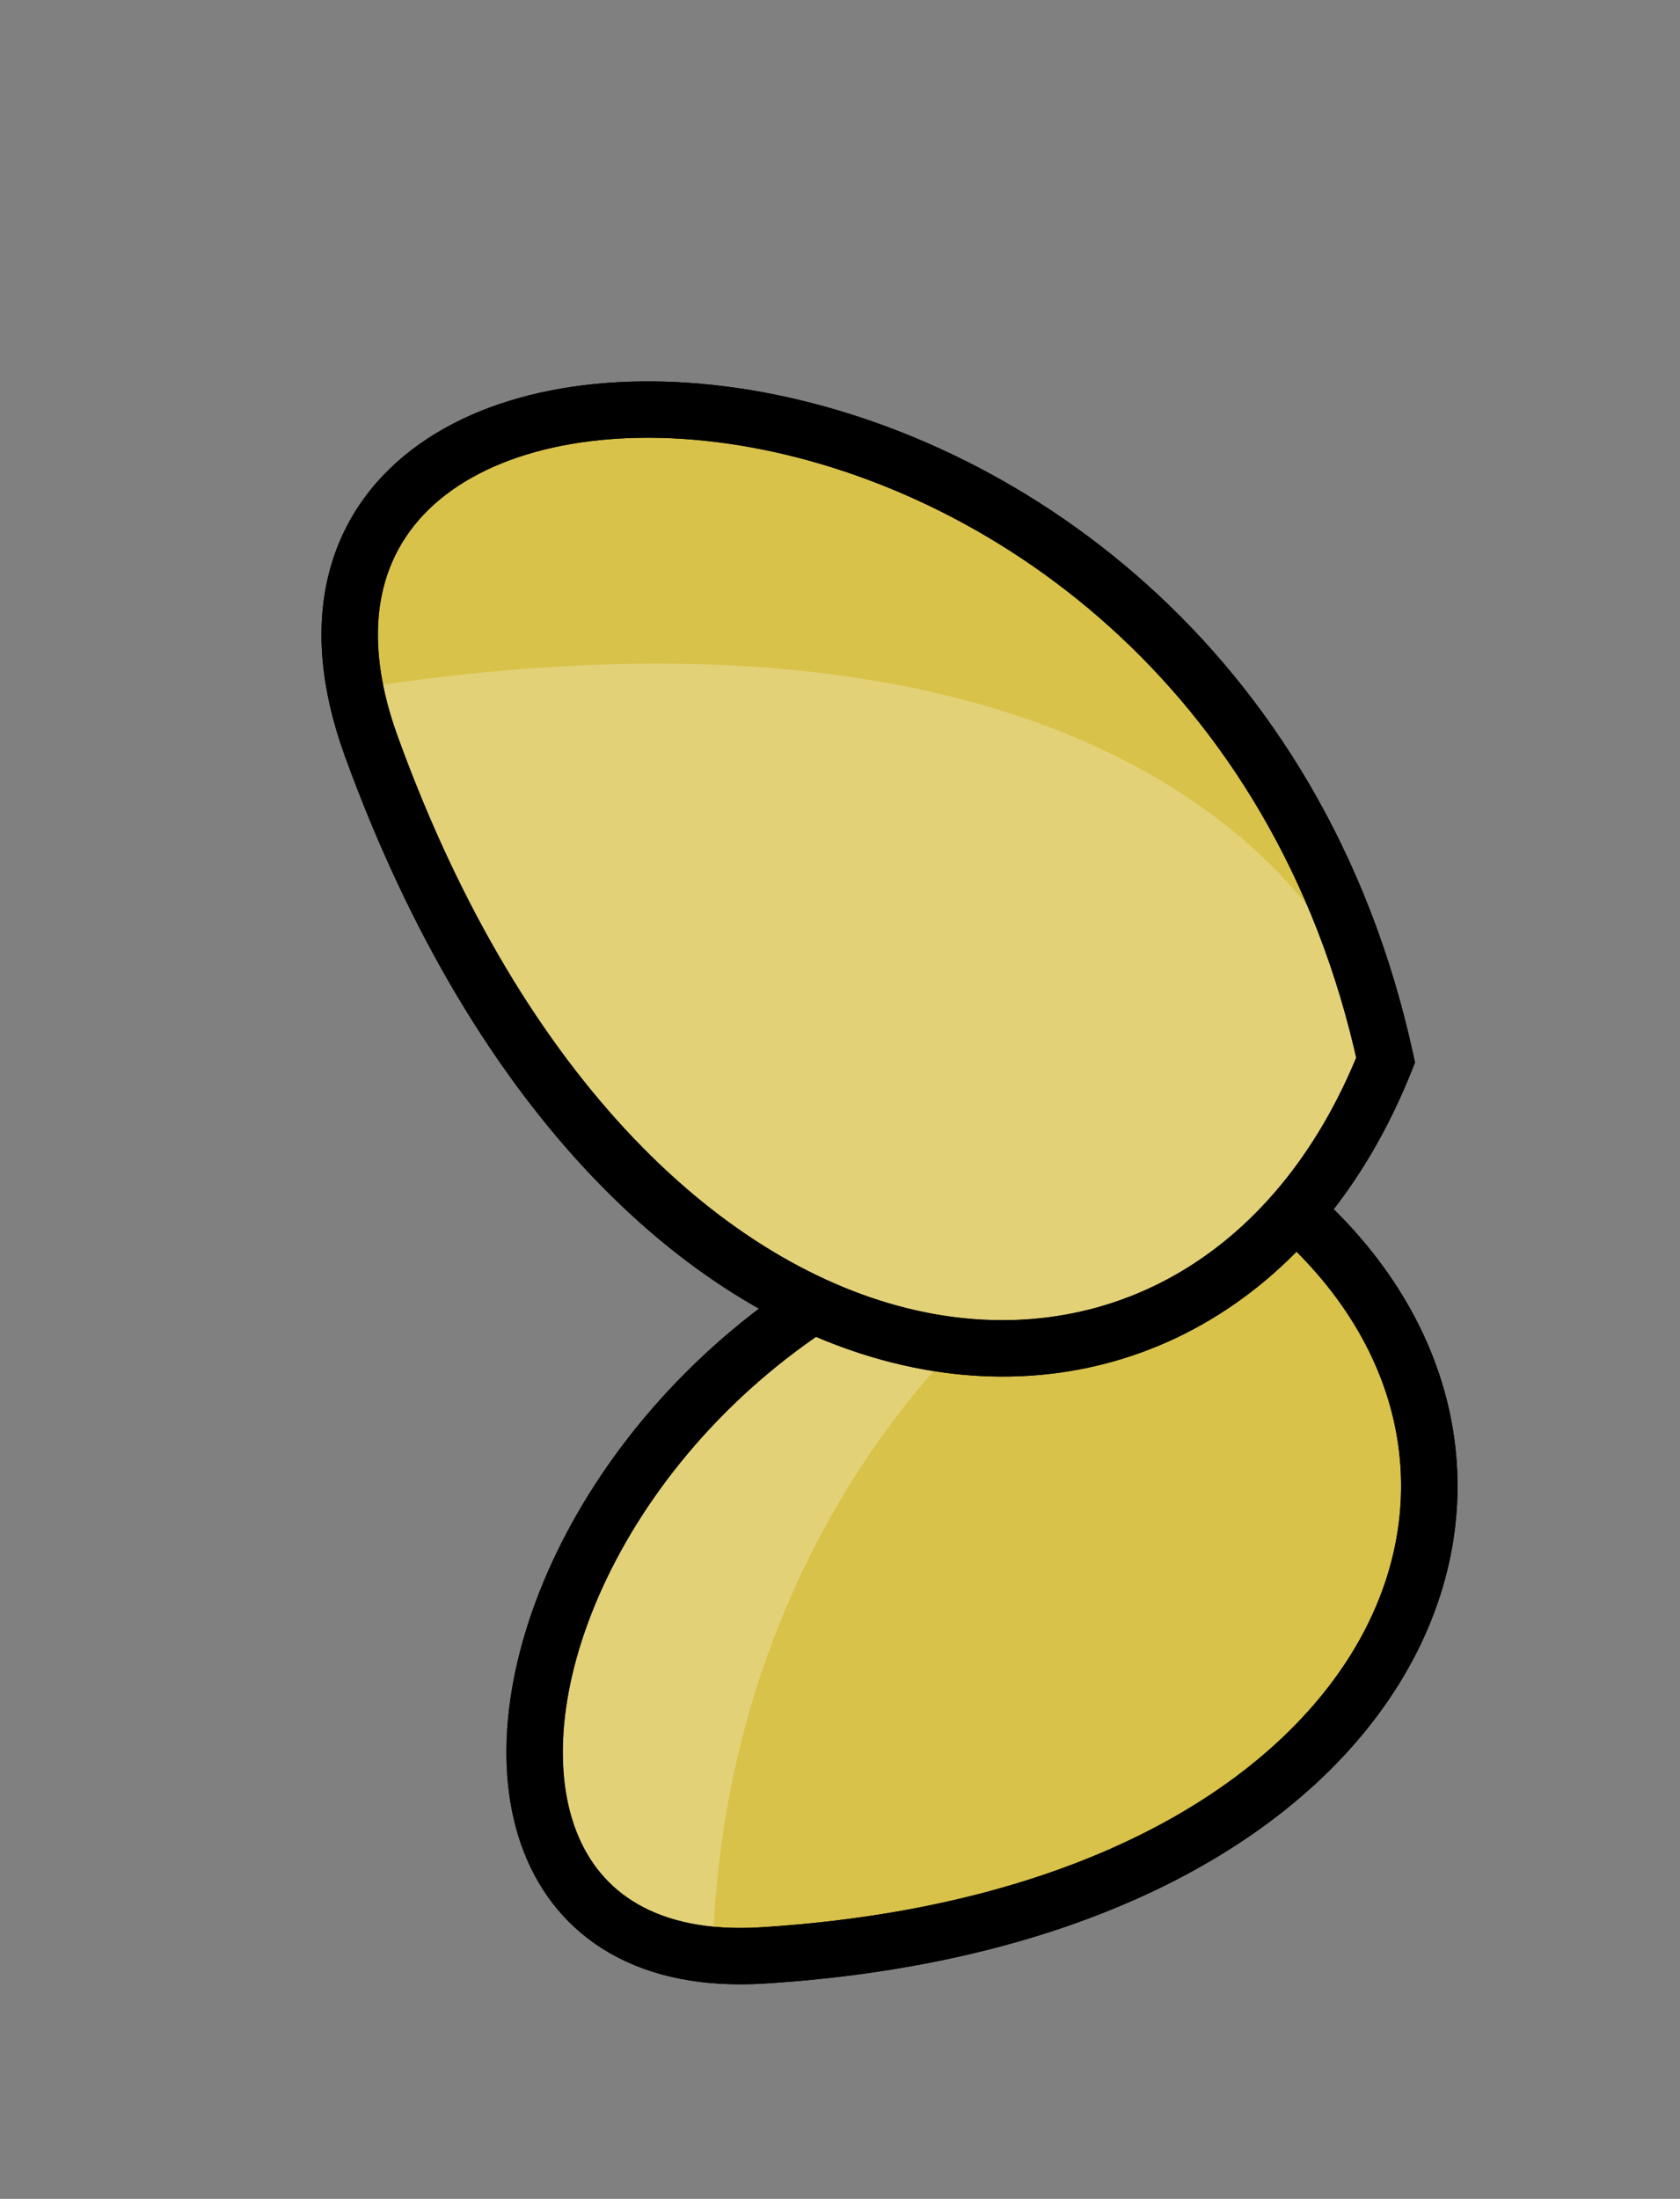 <svg width="149" height="195" viewBox="0 0 149 195" fill="none" xmlns="http://www.w3.org/2000/svg">
<rect x="0" y="0" width="149" height="195" fill="#808080" stroke="none"/>
<path d="M112.649 105.603C50.589 101.204 26.922 175.951 67.646 173.411C125.437 169.807 141.75 128.382 112.649 105.603Z" fill="#D9C24A"/>
<path d="M112.649 105.603L114.19 103.634L113.588 103.163L112.826 103.109L112.649 105.603ZM67.646 173.411L67.49 170.916L67.646 173.411ZM112.826 103.109C80.67 100.83 58.332 119.08 49.351 137.725C44.89 146.986 43.56 156.708 46.437 164.169C47.896 167.95 50.431 171.115 54.099 173.216C57.746 175.305 62.343 176.247 67.801 175.906L67.49 170.916C62.767 171.211 59.195 170.373 56.584 168.877C53.995 167.394 52.182 165.17 51.102 162.369C48.903 156.667 49.733 148.453 53.856 139.895C62.042 122.901 82.568 105.977 112.472 108.096L112.826 103.109ZM67.801 175.906C97.199 174.073 116.688 162.573 124.912 147.921C133.246 133.075 129.604 115.699 114.19 103.634L111.108 107.571C124.795 118.285 127.548 133.011 120.552 145.474C113.448 158.131 95.884 169.145 67.49 170.916L67.801 175.906Z" fill="black"/>
<path d="M107.367 105.181C95.36 106.264 64.689 129.983 63.226 172.461C27.018 166.834 57.378 102.892 107.367 105.181Z" fill="white" fill-opacity="0.25"/>
<path d="M112.649 105.603L114.19 103.634L113.588 103.163L112.826 103.109L112.649 105.603ZM67.646 173.411L67.49 170.916L67.646 173.411ZM112.826 103.109C80.67 100.83 58.332 119.08 49.351 137.725C44.89 146.986 43.56 156.708 46.437 164.169C47.896 167.95 50.431 171.115 54.099 173.216C57.746 175.305 62.343 176.247 67.801 175.906L67.49 170.916C62.767 171.211 59.195 170.373 56.584 168.877C53.995 167.394 52.182 165.17 51.102 162.369C48.903 156.667 49.733 148.453 53.856 139.895C62.042 122.901 82.568 105.977 112.472 108.096L112.826 103.109ZM67.801 175.906C97.199 174.073 116.688 162.573 124.912 147.921C133.246 133.075 129.604 115.699 114.19 103.634L111.108 107.571C124.795 118.285 127.548 133.011 120.552 145.474C113.448 158.131 95.884 169.145 67.49 170.916L67.801 175.906Z" fill="black"/>
<path d="M122.892 94.011C107.54 23.662 16.82 21.754 32.919 66.147C55.766 129.147 107.086 133.754 122.892 94.011Z" fill="#D9C24A"/>
<path d="M122.892 94.011L125.215 94.935L125.498 94.225L125.335 93.478L122.892 94.011ZM32.919 66.147L35.27 65.295L32.919 66.147ZM125.335 93.478C117.418 57.2 90.008 38.454 66.518 34.584C54.84 32.66 43.736 34.357 36.507 39.895C32.849 42.697 30.216 46.469 29.102 51.132C27.993 55.772 28.431 61.104 30.569 67L35.27 65.295C33.383 60.092 33.134 55.773 33.965 52.294C34.791 48.84 36.724 46.027 39.547 43.864C45.28 39.472 54.797 37.72 65.705 39.517C87.388 43.09 113.014 60.472 120.45 94.544L125.335 93.478ZM30.569 67C42.164 98.972 61.209 116.729 79.986 121.044C98.98 125.409 116.907 115.825 125.215 94.935L120.569 93.087C113.071 111.94 97.436 119.924 81.106 116.171C64.559 112.369 46.521 96.322 35.27 65.295L30.569 67Z" fill="black"/>
<path d="M122.903 94.696C120.563 80.314 99.368 50.79 32.536 60.929C53.687 125.631 97.56 136.534 122.903 94.696Z" fill="white" fill-opacity="0.25"/>
<path d="M122.892 94.011L125.215 94.935L125.498 94.225L125.335 93.478L122.892 94.011ZM32.919 66.147L35.27 65.295L32.919 66.147ZM125.335 93.478C117.418 57.2 90.008 38.454 66.518 34.584C54.84 32.66 43.736 34.357 36.507 39.895C32.849 42.697 30.216 46.469 29.102 51.132C27.993 55.772 28.431 61.104 30.569 67L35.27 65.295C33.383 60.092 33.134 55.773 33.965 52.294C34.791 48.84 36.724 46.027 39.547 43.864C45.28 39.472 54.797 37.72 65.705 39.517C87.388 43.09 113.014 60.472 120.45 94.544L125.335 93.478ZM30.569 67C42.164 98.972 61.209 116.729 79.986 121.044C98.98 125.409 116.907 115.825 125.215 94.935L120.569 93.087C113.071 111.94 97.436 119.924 81.106 116.171C64.559 112.369 46.521 96.322 35.27 65.295L30.569 67Z" fill="black"/>
</svg>
